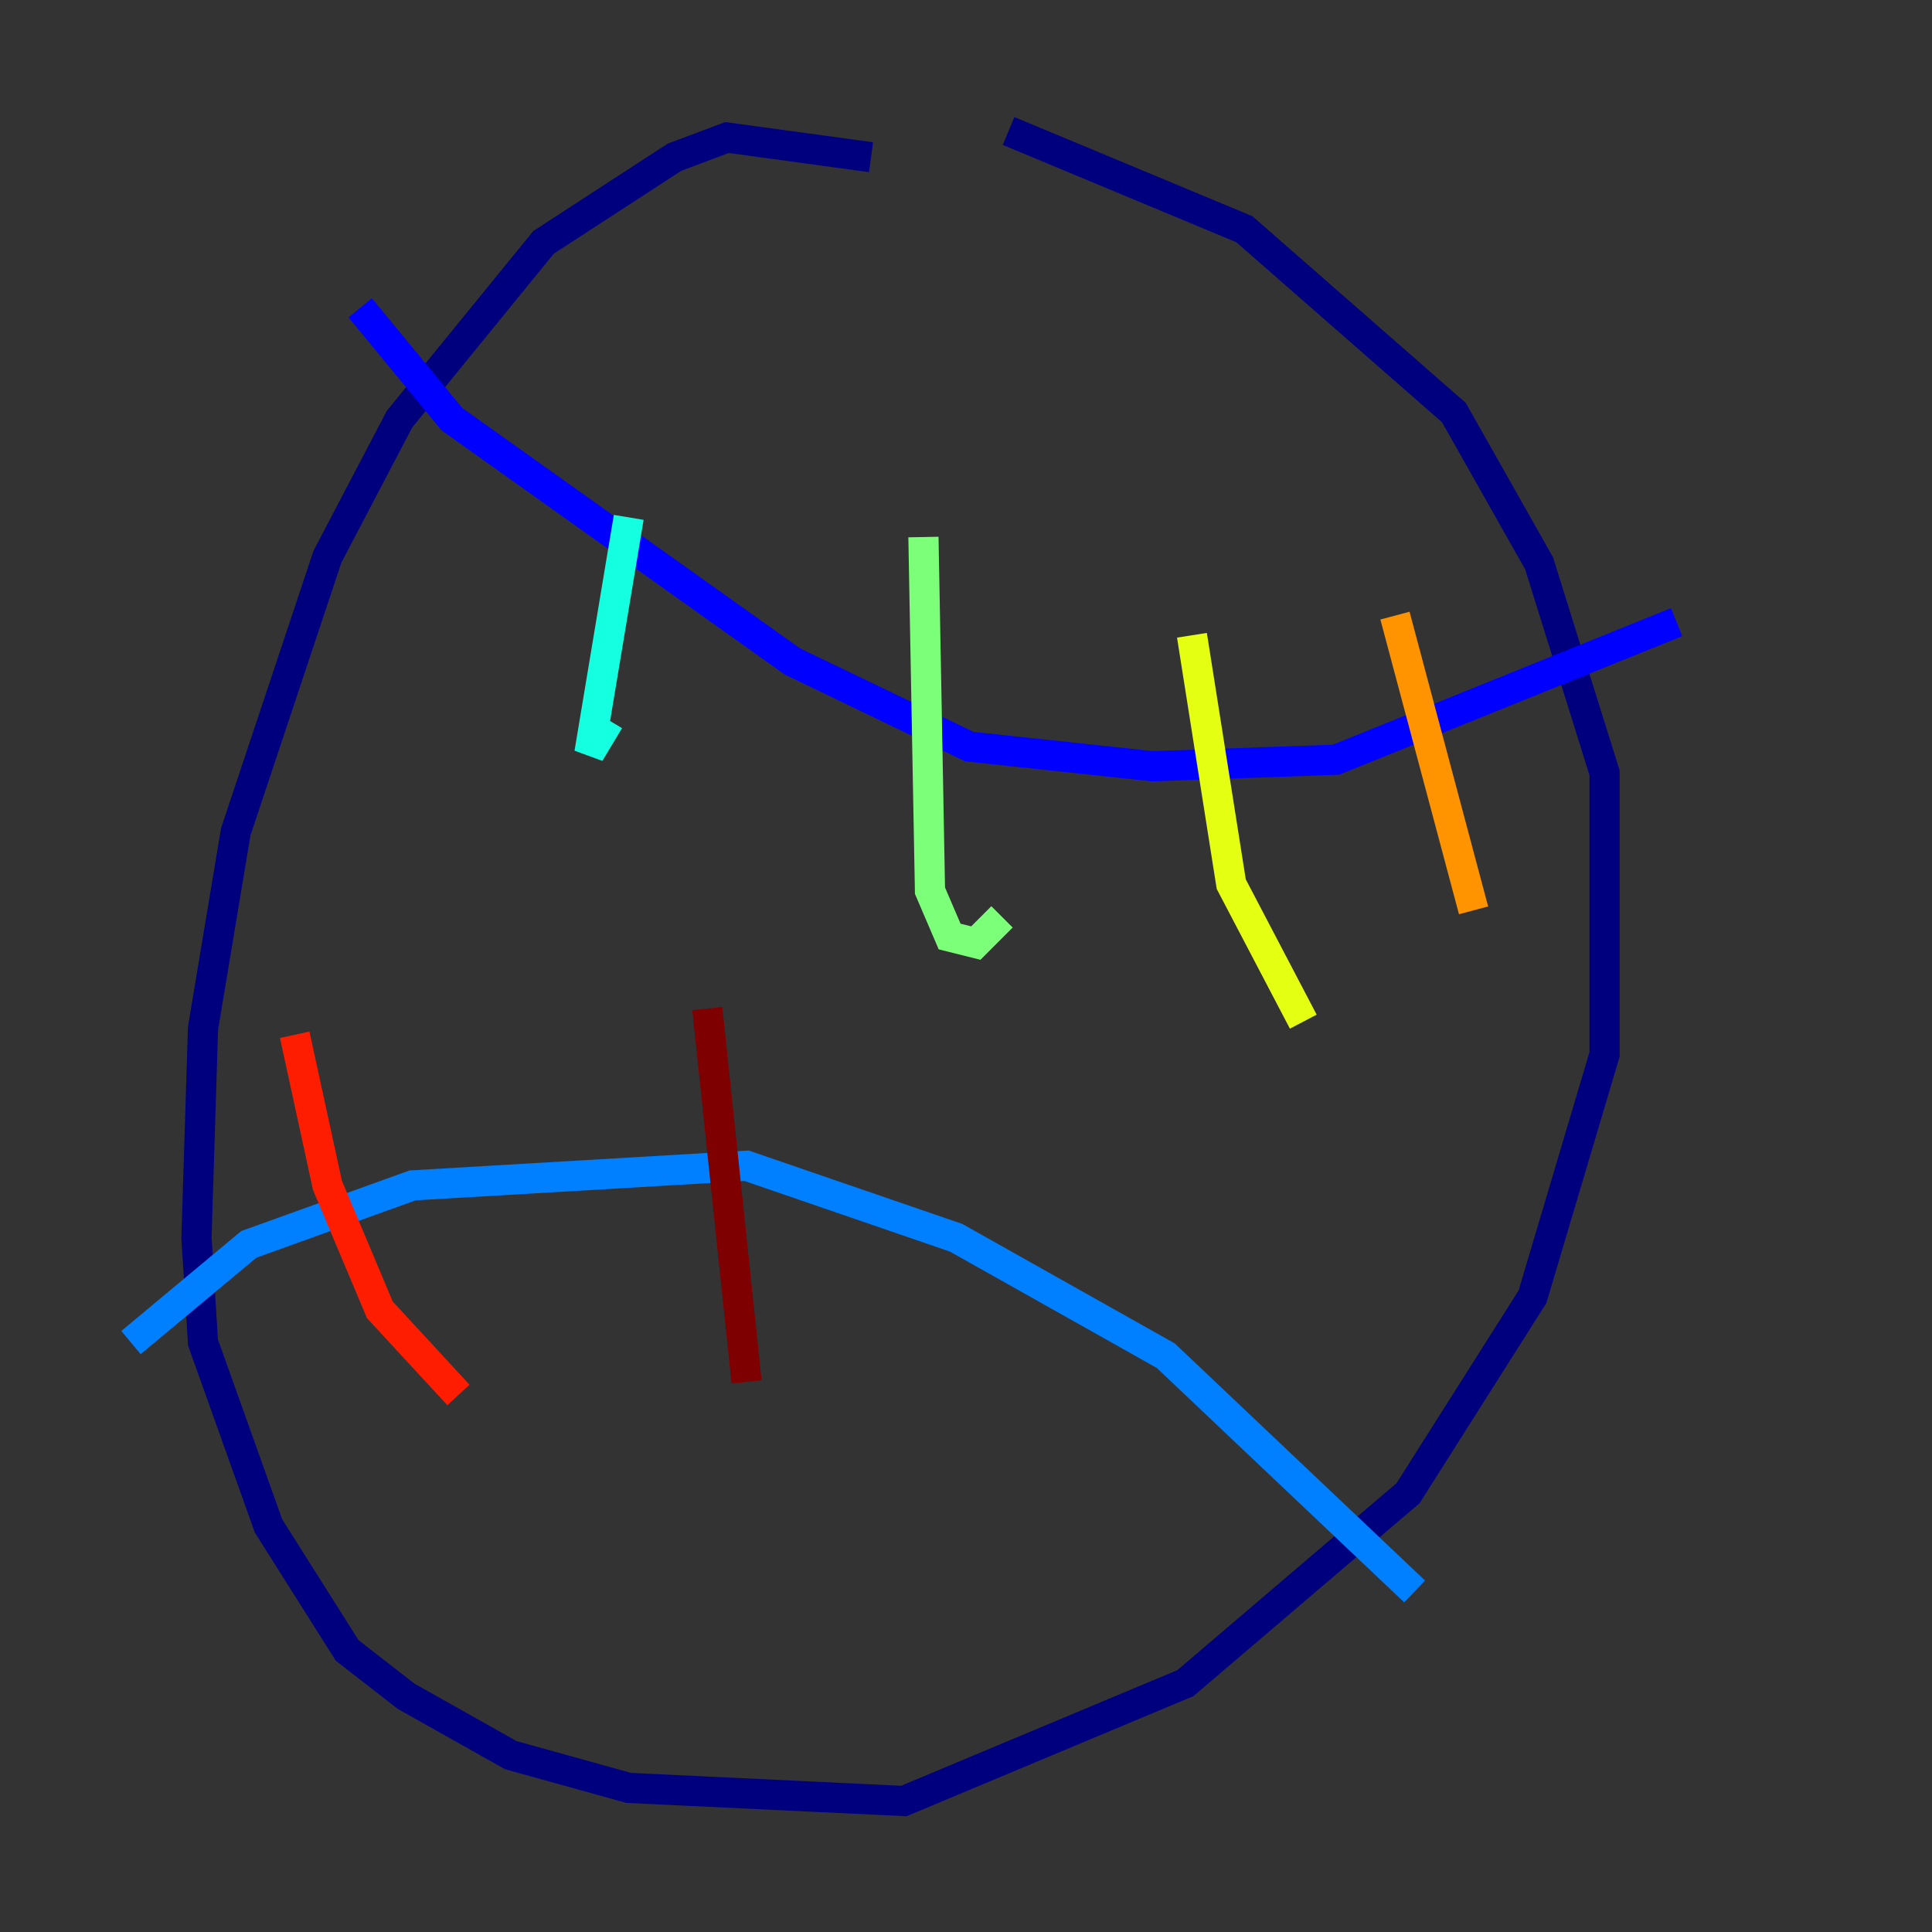 <?xml version="1.0" encoding="utf-8" ?>
<svg baseProfile="tiny" height="128" version="1.2" viewBox="0,0,128,128" width="128" xmlns="http://www.w3.org/2000/svg" xmlns:ev="http://www.w3.org/2001/xml-events" xmlns:xlink="http://www.w3.org/1999/xlink"><rect x="0" y="0" width="128" height="128" fill="#333333" stroke="none"/><defs /><polyline fill="none" points="57.709,10.414 48.163,9.112 44.691,10.414 36.014,16.054 26.468,27.77 21.695,36.881 15.62,55.105 13.451,68.122 13.017,82.007 13.451,88.949 17.79,101.098 22.997,109.342 26.902,112.38 33.844,116.285 41.654,118.454 59.878,119.322 78.536,111.512 93.288,98.929 101.532,85.912 106.305,69.858 106.305,51.2 101.966,37.315 96.325,27.336 82.441,15.186 66.82,8.678" stroke="#00007f" stroke-width="2" /><polyline fill="none" points="23.864,20.393 29.939,27.77 52.502,43.824 64.217,49.464 76.366,50.766 88.515,50.332 111.078,41.22" stroke="#0000ff" stroke-width="2" /><polyline fill="none" points="8.678,88.949 16.488,82.441 27.336,78.536 49.464,77.234 63.349,82.007 77.234,89.817 93.722,105.437" stroke="#0080ff" stroke-width="2" /><polyline fill="none" points="41.654,34.278 39.051,49.898 40.352,47.729" stroke="#15ffe1" stroke-width="2" /><polyline fill="none" points="61.18,35.58 61.614,59.01 62.915,62.047 64.651,62.481 66.386,60.746" stroke="#7cff79" stroke-width="2" /><polyline fill="none" points="78.969,42.088 81.573,58.576 86.346,67.688" stroke="#e4ff12" stroke-width="2" /><polyline fill="none" points="92.42,40.786 97.627,60.312" stroke="#ff9400" stroke-width="2" /><polyline fill="none" points="19.525,68.556 21.695,78.536 25.166,86.78 30.373,92.42" stroke="#ff1d00" stroke-width="2" /><polyline fill="none" points="46.861,66.82 49.464,91.552" stroke="#7f0000" stroke-width="2" /></svg>